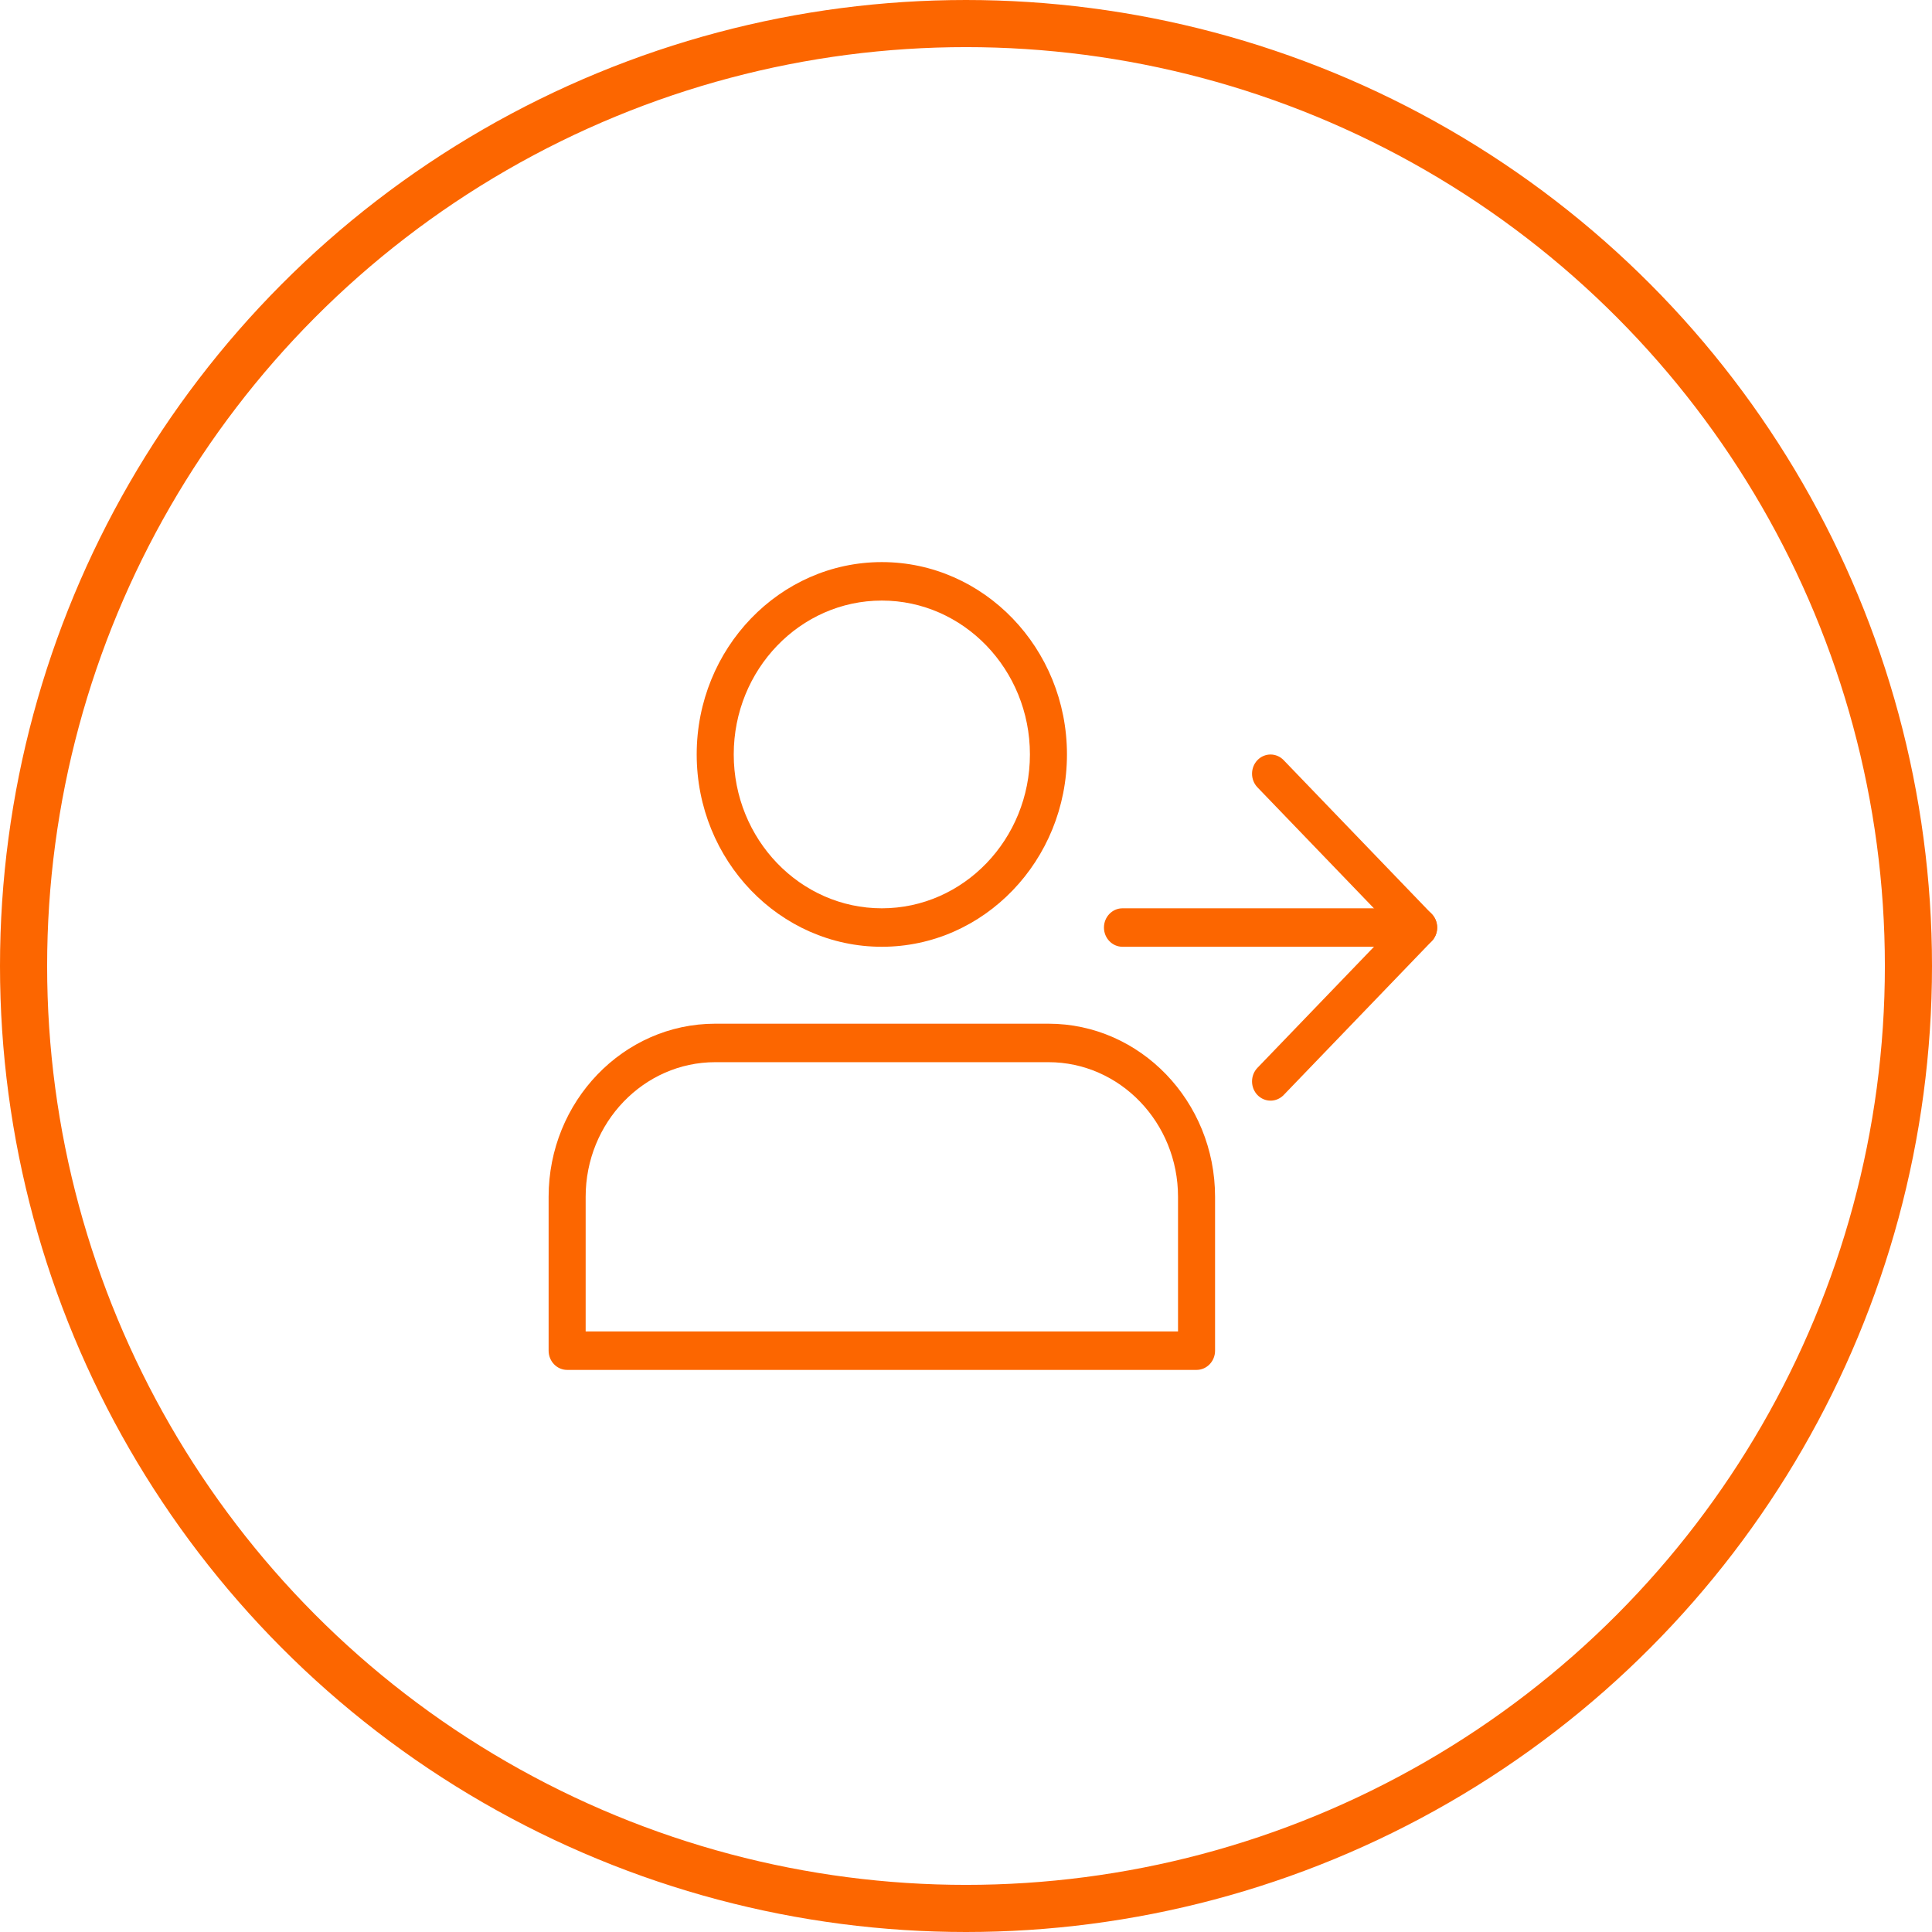 <svg width="82" height="82" viewBox="0 0 82 82" fill="none" xmlns="http://www.w3.org/2000/svg">
<circle cx="41" cy="41" r="40" stroke="#FC6600" stroke-width="2"/>
<path d="M37.428 40.184C33.095 40.184 29.57 36.522 29.57 32.02C29.57 27.519 33.095 23.857 37.428 23.857C41.76 23.857 45.285 27.519 45.285 32.02C45.285 36.522 41.76 40.184 37.428 40.184ZM37.428 25.49C33.961 25.49 31.142 28.419 31.142 32.02C31.142 35.622 33.961 38.551 37.428 38.551C40.894 38.551 43.713 35.622 43.713 32.02C43.713 28.419 40.894 25.49 37.428 25.49Z" fill="#FC6600"/>
<path d="M50.785 58.143H24.071C23.637 58.143 23.285 57.777 23.285 57.327V50.796C23.285 46.745 26.458 43.449 30.357 43.449H44.499C48.398 43.449 51.571 46.745 51.571 50.796V57.327C51.571 57.777 51.219 58.143 50.785 58.143ZM24.857 56.51H49.999V50.796C49.999 47.645 47.532 45.082 44.499 45.082H30.357C27.324 45.082 24.857 47.645 24.857 50.796V56.51Z" fill="#FC6600"/>
<path d="M60.213 40.184H47.641C47.208 40.184 46.855 39.818 46.855 39.368C46.855 38.917 47.208 38.551 47.641 38.551H60.213C60.646 38.551 60.998 38.917 60.998 39.368C60.998 39.818 60.646 40.184 60.213 40.184Z" fill="#FC6600"/>
<path d="M53.927 46.715C53.726 46.715 53.524 46.635 53.37 46.476C53.064 46.158 53.064 45.64 53.37 45.322L59.1 39.369L53.37 33.417C53.064 33.098 53.064 32.581 53.37 32.262C53.677 31.944 54.175 31.944 54.481 32.262L60.767 38.793C61.074 39.111 61.074 39.629 60.767 39.947L54.481 46.478C54.329 46.635 54.128 46.715 53.927 46.715Z" fill="#FC6600"/>
</svg>
